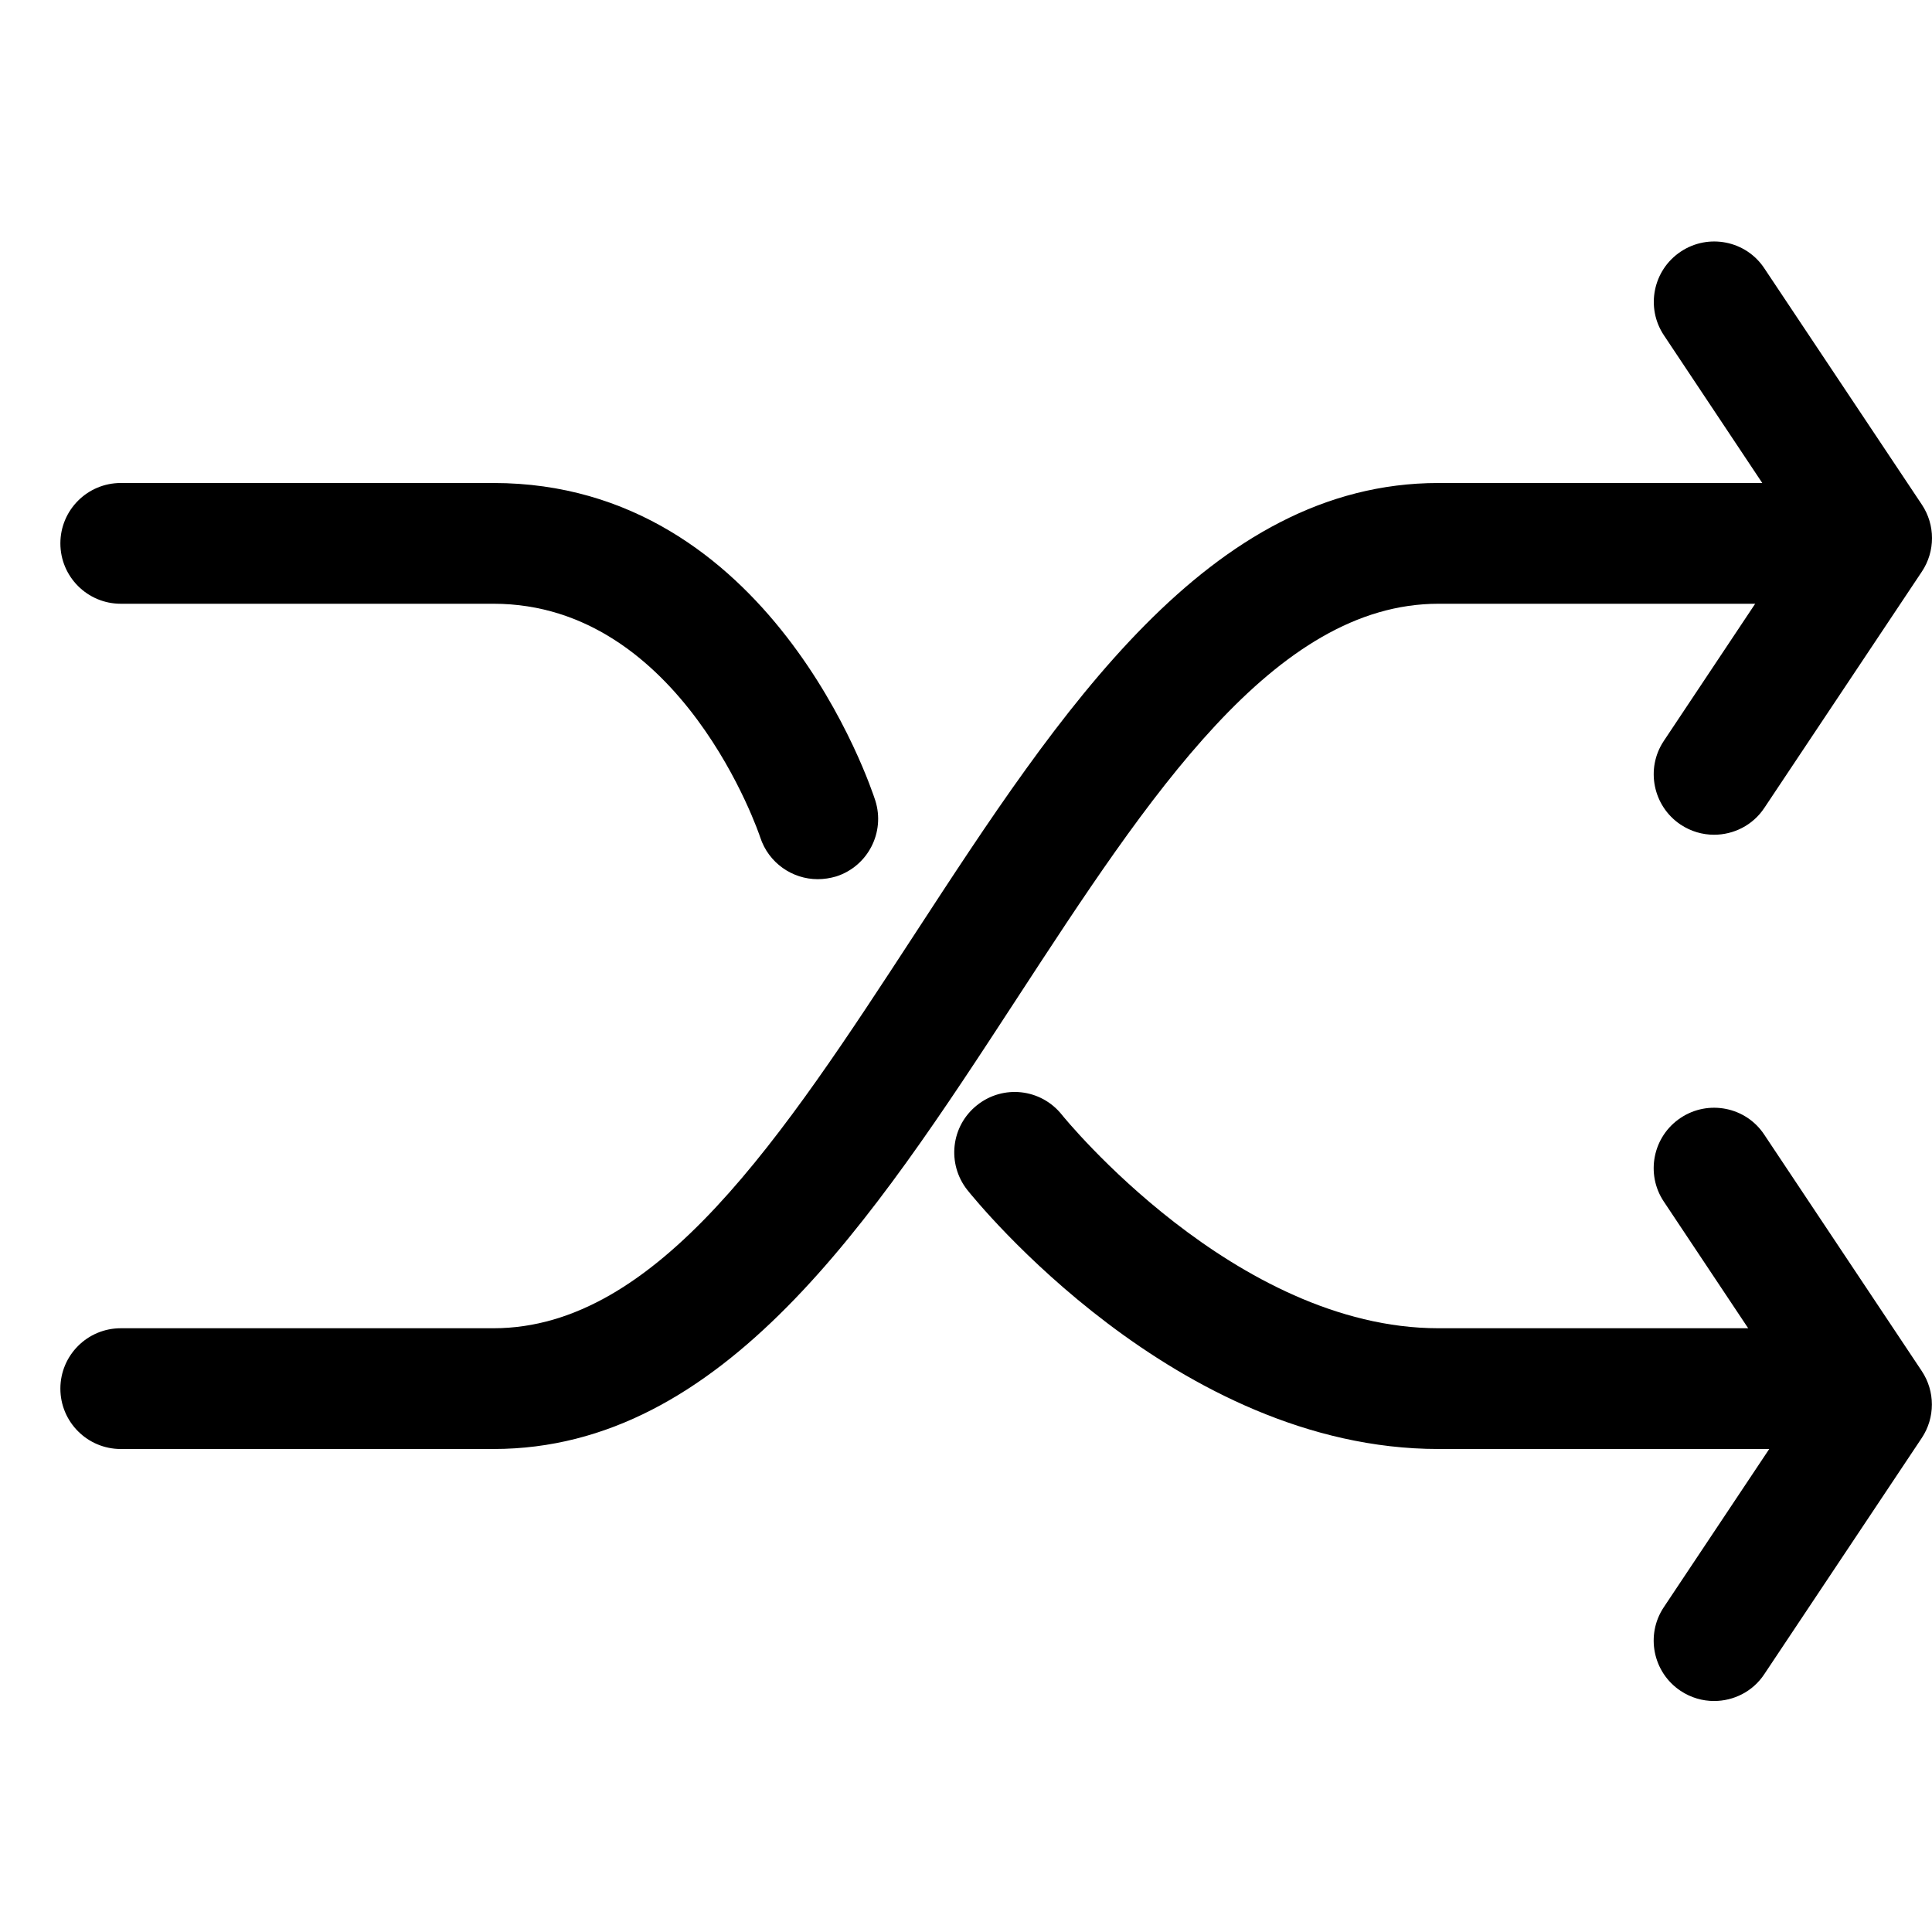 <?xml version="1.0" encoding="iso-8859-1"?>
<!-- Generator: Adobe Illustrator 19.2.0, SVG Export Plug-In . SVG Version: 6.00 Build 0)  -->
<svg version="1.1" baseProfile="tiny" xmlns="http://www.w3.org/2000/svg" xmlns:xlink="http://www.w3.org/1999/xlink" x="0px"
	 y="0px" viewBox="0 0 16 16" xml:space="preserve">
<g id="Layer_1">
	<g>
		<path d="M6.772,7.281c-0.211,0-0.407-0.135-0.476-0.346C6.29,6.916,5.648,5,4.087,5H1C0.724,5,0.5,4.776,0.5,4.5S0.724,4,1,4
			h3.087c2.295,0,3.127,2.522,3.162,2.63c0.083,0.263-0.061,0.543-0.323,0.628C6.875,7.273,6.823,7.281,6.772,7.281z"/>
		<path d="M4.087,12H1c-0.276,0-0.5-0.224-0.5-0.5S0.724,11,1,11h3.087c1.359,0,2.396-1.59,3.494-3.273
			C8.776,5.895,10.012,4,11.913,4H15c0.276,0,0.5,0.224,0.5,0.5S15.276,5,15,5h-3.087c-1.359,0-2.396,1.59-3.494,3.273
			C7.224,10.105,5.988,12,4.087,12z"/>
		<path d="M15,12h-3.087C9.74,12,8.081,9.942,8.011,9.855c-0.171-0.217-0.136-0.53,0.08-0.702c0.216-0.173,0.53-0.138,0.703,0.079
			C8.808,9.25,10.227,11,11.913,11H15c0.276,0,0.5,0.224,0.5,0.5S15.276,12,15,12z"/>
		<path d="M14.195,6.913c-0.095,0-0.191-0.027-0.277-0.084c-0.229-0.153-0.292-0.464-0.139-0.693l1.119-1.68L13.78,2.777
			c-0.153-0.229-0.091-0.54,0.139-0.693c0.229-0.153,0.541-0.092,0.693,0.139l1.304,1.956c0.112,0.168,0.112,0.387,0,0.555
			L14.612,6.69C14.516,6.835,14.357,6.913,14.195,6.913z"/>
		<path d="M14.195,14.087c-0.095,0-0.191-0.027-0.277-0.084c-0.23-0.153-0.292-0.464-0.139-0.693l1.119-1.679l-1.119-1.68
			c-0.153-0.229-0.091-0.54,0.139-0.693c0.229-0.153,0.541-0.092,0.693,0.139l1.304,1.957c0.112,0.168,0.112,0.387,0,0.555
			l-1.304,1.956C14.516,14.009,14.357,14.087,14.195,14.087z"/>
	</g>
</g>
<g id="Layer_2">
</g>
<g id="Layer_3">
</g>
</svg>
